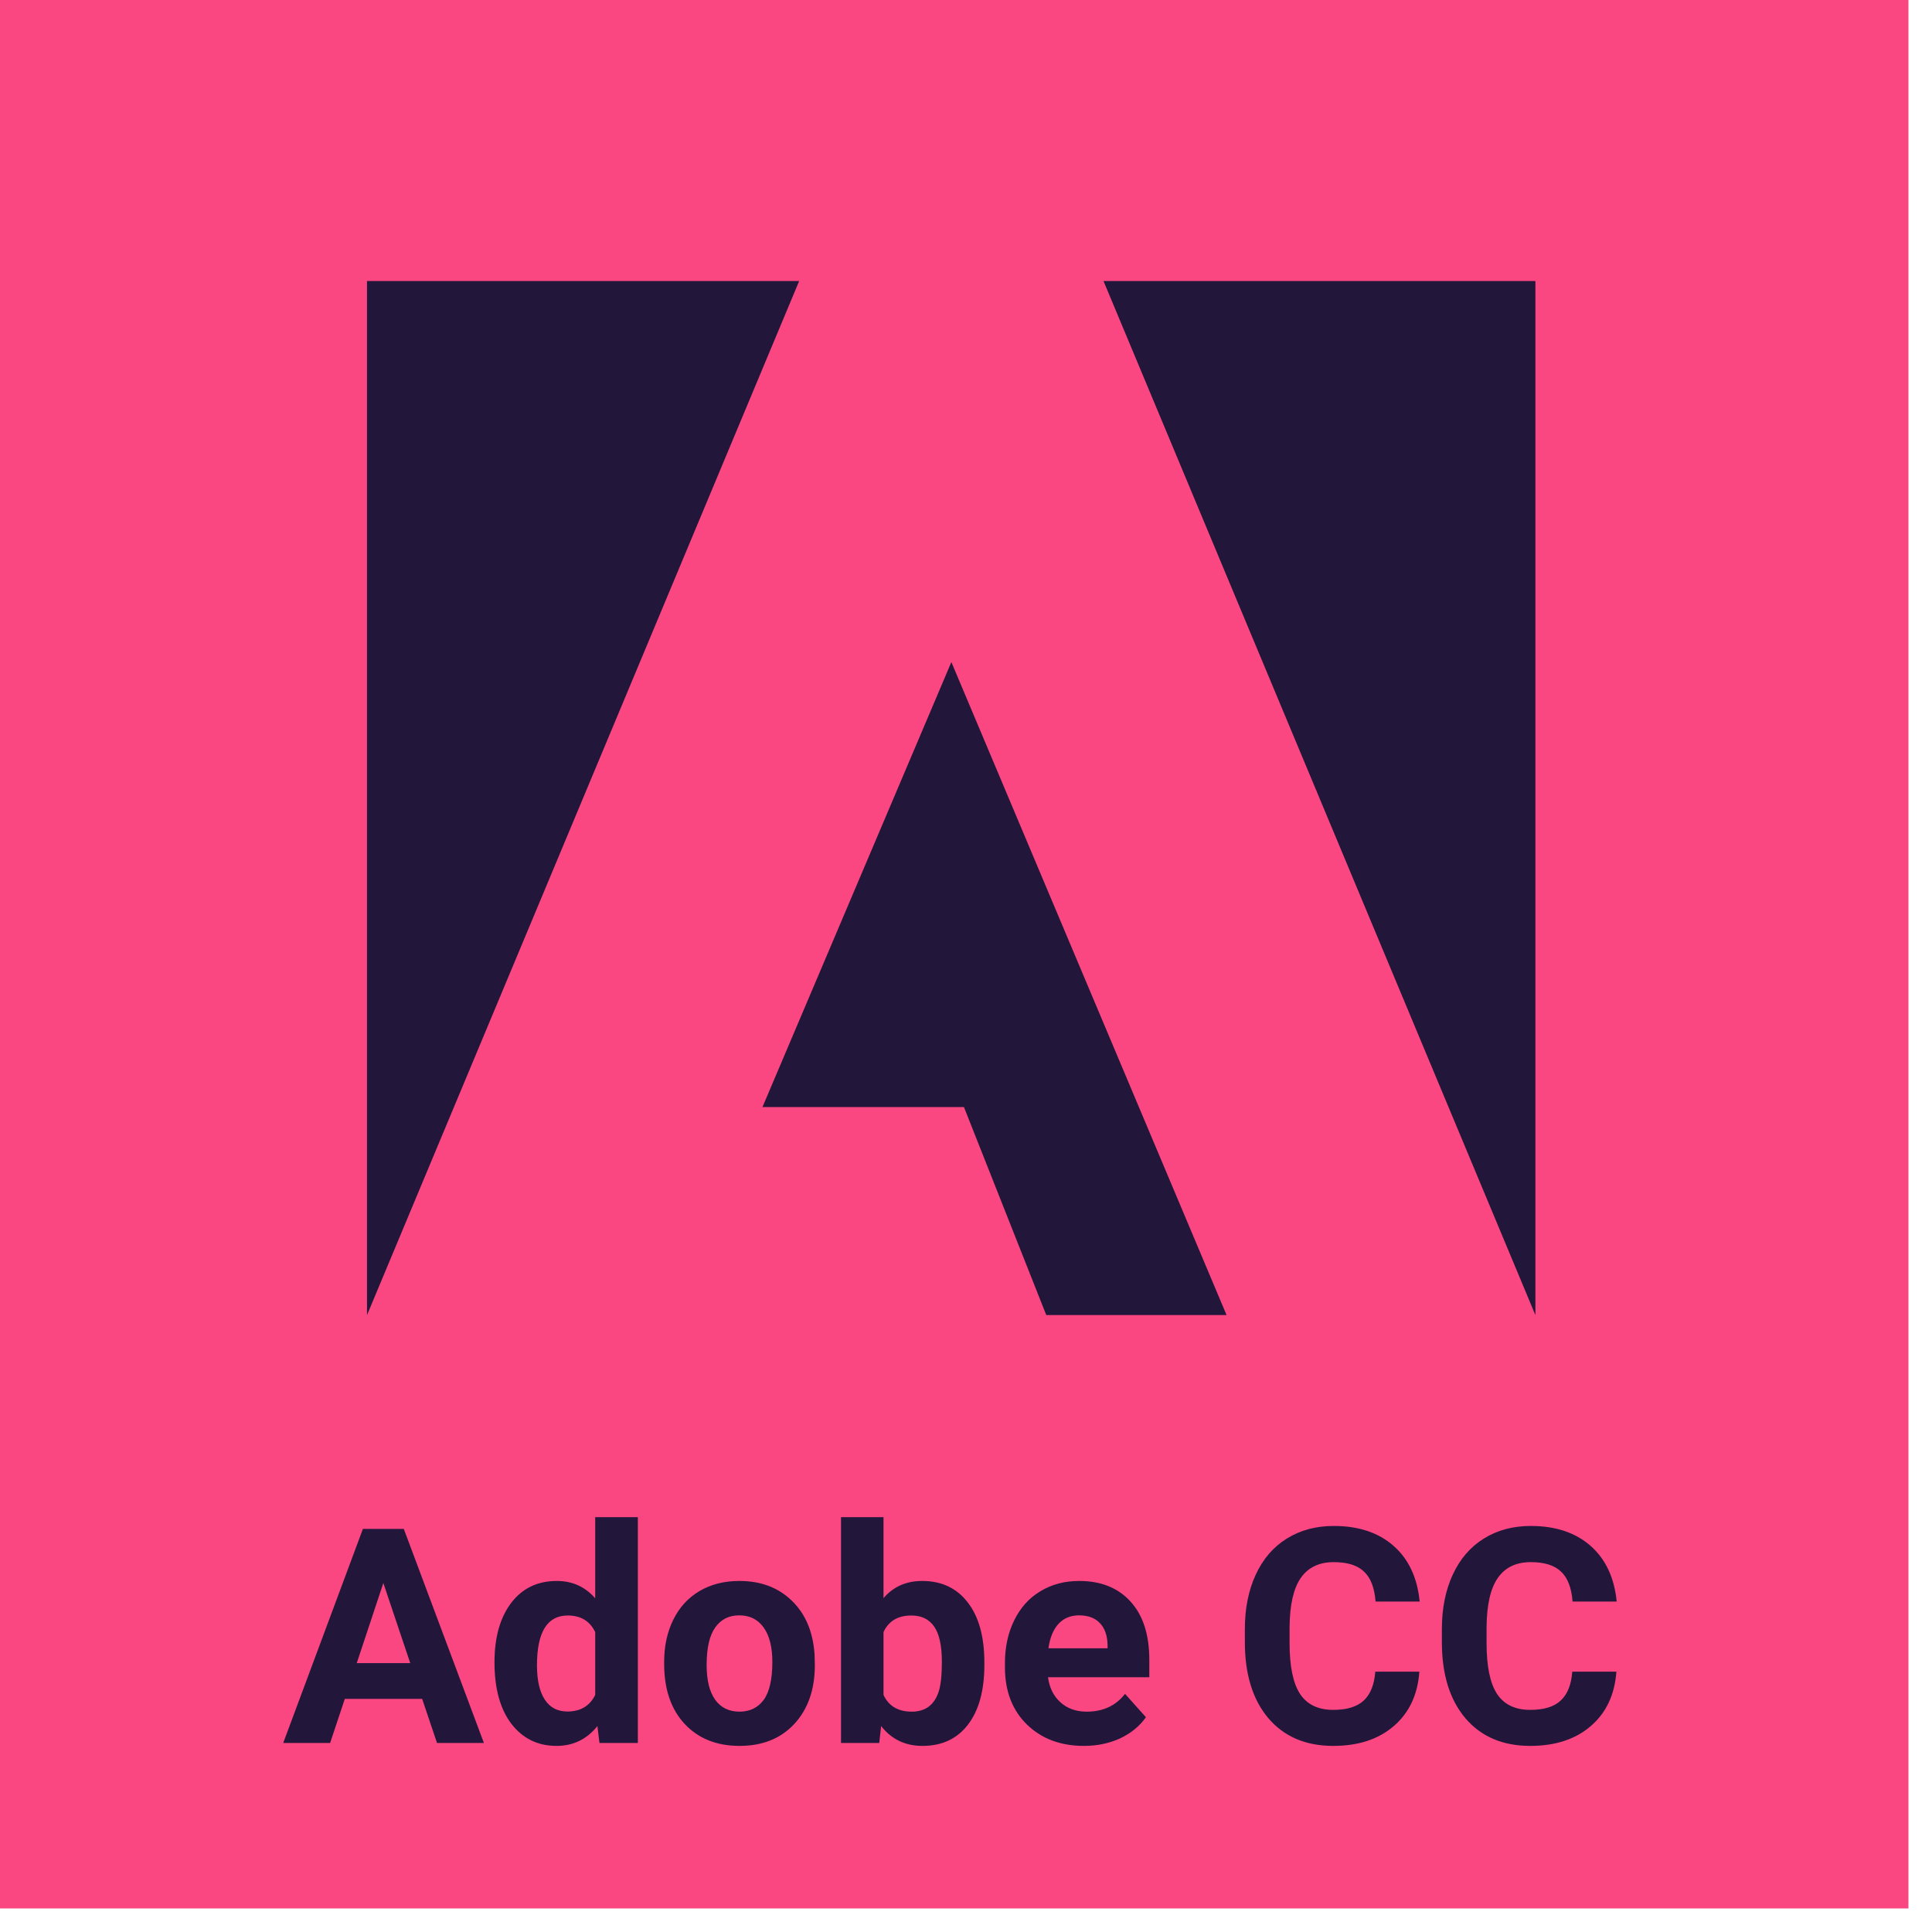 <svg width="77" height="77" viewBox="0 0 77 77" fill="none" xmlns="http://www.w3.org/2000/svg">
<rect width="76.061" height="76.061" fill="#FA4781"/>
<path d="M43.98 11.2H61.194V52.414L43.98 11.2Z" fill="#23163B"/>
<path d="M31.851 11.2H14.627V52.414L31.851 11.2Z" fill="#23163B"/>
<path d="M30.388 44.122L37.917 26.387L48.885 52.412H41.699L38.418 44.122H30.388Z" fill="#23163B"/>
<path d="M16.825 67.708H13.743L13.157 69.466H11.288L14.464 60.934H16.093L19.286 69.466H17.417L16.825 67.708ZM14.218 66.284H16.351L15.278 63.091L14.218 66.284ZM19.708 66.249C19.708 65.261 19.929 64.474 20.37 63.888C20.816 63.302 21.423 63.009 22.193 63.009C22.81 63.009 23.32 63.239 23.722 63.7V60.466H25.421V69.466H23.892L23.81 68.792C23.388 69.319 22.845 69.583 22.181 69.583C21.435 69.583 20.835 69.29 20.382 68.704C19.933 68.114 19.708 67.296 19.708 66.249ZM21.401 66.372C21.401 66.966 21.505 67.421 21.712 67.737C21.919 68.054 22.22 68.212 22.614 68.212C23.138 68.212 23.507 67.991 23.722 67.55V65.048C23.511 64.606 23.146 64.386 22.626 64.386C21.81 64.386 21.401 65.048 21.401 66.372ZM26.47 66.237C26.47 65.608 26.591 65.048 26.833 64.556C27.075 64.063 27.423 63.683 27.876 63.413C28.333 63.144 28.863 63.009 29.464 63.009C30.32 63.009 31.017 63.27 31.556 63.794C32.099 64.317 32.401 65.028 32.464 65.927L32.476 66.36C32.476 67.333 32.204 68.114 31.661 68.704C31.118 69.29 30.39 69.583 29.476 69.583C28.562 69.583 27.831 69.29 27.284 68.704C26.741 68.118 26.47 67.321 26.47 66.313V66.237ZM28.163 66.36C28.163 66.962 28.276 67.423 28.503 67.743C28.73 68.059 29.054 68.218 29.476 68.218C29.886 68.218 30.206 68.061 30.437 67.749C30.667 67.433 30.782 66.929 30.782 66.237C30.782 65.647 30.667 65.19 30.437 64.866C30.206 64.542 29.882 64.38 29.464 64.38C29.05 64.38 28.73 64.542 28.503 64.866C28.276 65.186 28.163 65.684 28.163 66.36ZM39.232 66.355C39.232 67.37 39.015 68.163 38.581 68.733C38.148 69.3 37.542 69.583 36.765 69.583C36.077 69.583 35.529 69.319 35.118 68.792L35.042 69.466H33.519V60.466H35.212V63.694C35.603 63.237 36.116 63.009 36.753 63.009C37.526 63.009 38.132 63.294 38.569 63.864C39.011 64.431 39.232 65.23 39.232 66.261V66.355ZM37.538 66.231C37.538 65.591 37.437 65.124 37.234 64.831C37.031 64.534 36.728 64.386 36.325 64.386C35.786 64.386 35.415 64.606 35.212 65.048V67.55C35.419 67.995 35.794 68.218 36.337 68.218C36.884 68.218 37.243 67.948 37.415 67.409C37.497 67.151 37.538 66.759 37.538 66.231ZM43.198 69.583C42.269 69.583 41.511 69.298 40.925 68.728C40.343 68.157 40.052 67.397 40.052 66.448V66.284C40.052 65.647 40.175 65.079 40.421 64.579C40.667 64.075 41.015 63.688 41.464 63.419C41.917 63.145 42.433 63.009 43.011 63.009C43.878 63.009 44.56 63.282 45.056 63.829C45.556 64.376 45.806 65.151 45.806 66.155V66.847H41.769C41.823 67.261 41.987 67.593 42.261 67.843C42.538 68.093 42.888 68.218 43.31 68.218C43.962 68.218 44.472 67.981 44.839 67.509L45.671 68.44C45.417 68.8 45.073 69.081 44.64 69.284C44.206 69.483 43.726 69.583 43.198 69.583ZM43.005 64.38C42.669 64.38 42.396 64.493 42.185 64.72C41.978 64.946 41.845 65.27 41.786 65.692H44.142V65.558C44.134 65.183 44.032 64.894 43.837 64.69C43.642 64.483 43.364 64.38 43.005 64.38ZM56.569 66.624C56.503 67.542 56.163 68.265 55.55 68.792C54.941 69.319 54.136 69.583 53.136 69.583C52.042 69.583 51.181 69.216 50.552 68.481C49.927 67.743 49.614 66.731 49.614 65.446V64.925C49.614 64.105 49.759 63.382 50.048 62.757C50.337 62.132 50.749 61.653 51.284 61.321C51.823 60.985 52.448 60.817 53.159 60.817C54.144 60.817 54.937 61.081 55.538 61.608C56.14 62.136 56.487 62.876 56.581 63.829H54.823C54.781 63.278 54.626 62.88 54.361 62.634C54.099 62.384 53.698 62.259 53.159 62.259C52.573 62.259 52.134 62.47 51.841 62.892C51.552 63.309 51.404 63.96 51.396 64.843V65.487C51.396 66.409 51.534 67.083 51.812 67.509C52.093 67.934 52.534 68.147 53.136 68.147C53.679 68.147 54.083 68.024 54.349 67.778C54.618 67.528 54.773 67.144 54.812 66.624H56.569ZM64.421 66.624C64.355 67.542 64.015 68.265 63.401 68.792C62.792 69.319 61.987 69.583 60.987 69.583C59.894 69.583 59.032 69.216 58.404 68.481C57.779 67.743 57.466 66.731 57.466 65.446V64.925C57.466 64.105 57.611 63.382 57.9 62.757C58.189 62.132 58.601 61.653 59.136 61.321C59.675 60.985 60.3 60.817 61.011 60.817C61.995 60.817 62.788 61.081 63.39 61.608C63.991 62.136 64.339 62.876 64.433 63.829H62.675C62.632 63.278 62.478 62.88 62.212 62.634C61.95 62.384 61.55 62.259 61.011 62.259C60.425 62.259 59.986 62.47 59.693 62.892C59.404 63.309 59.255 63.96 59.247 64.843V65.487C59.247 66.409 59.386 67.083 59.663 67.509C59.944 67.934 60.386 68.147 60.987 68.147C61.531 68.147 61.935 68.024 62.2 67.778C62.47 67.528 62.624 67.144 62.663 66.624H64.421Z" fill="#23163B"/>
</svg>
